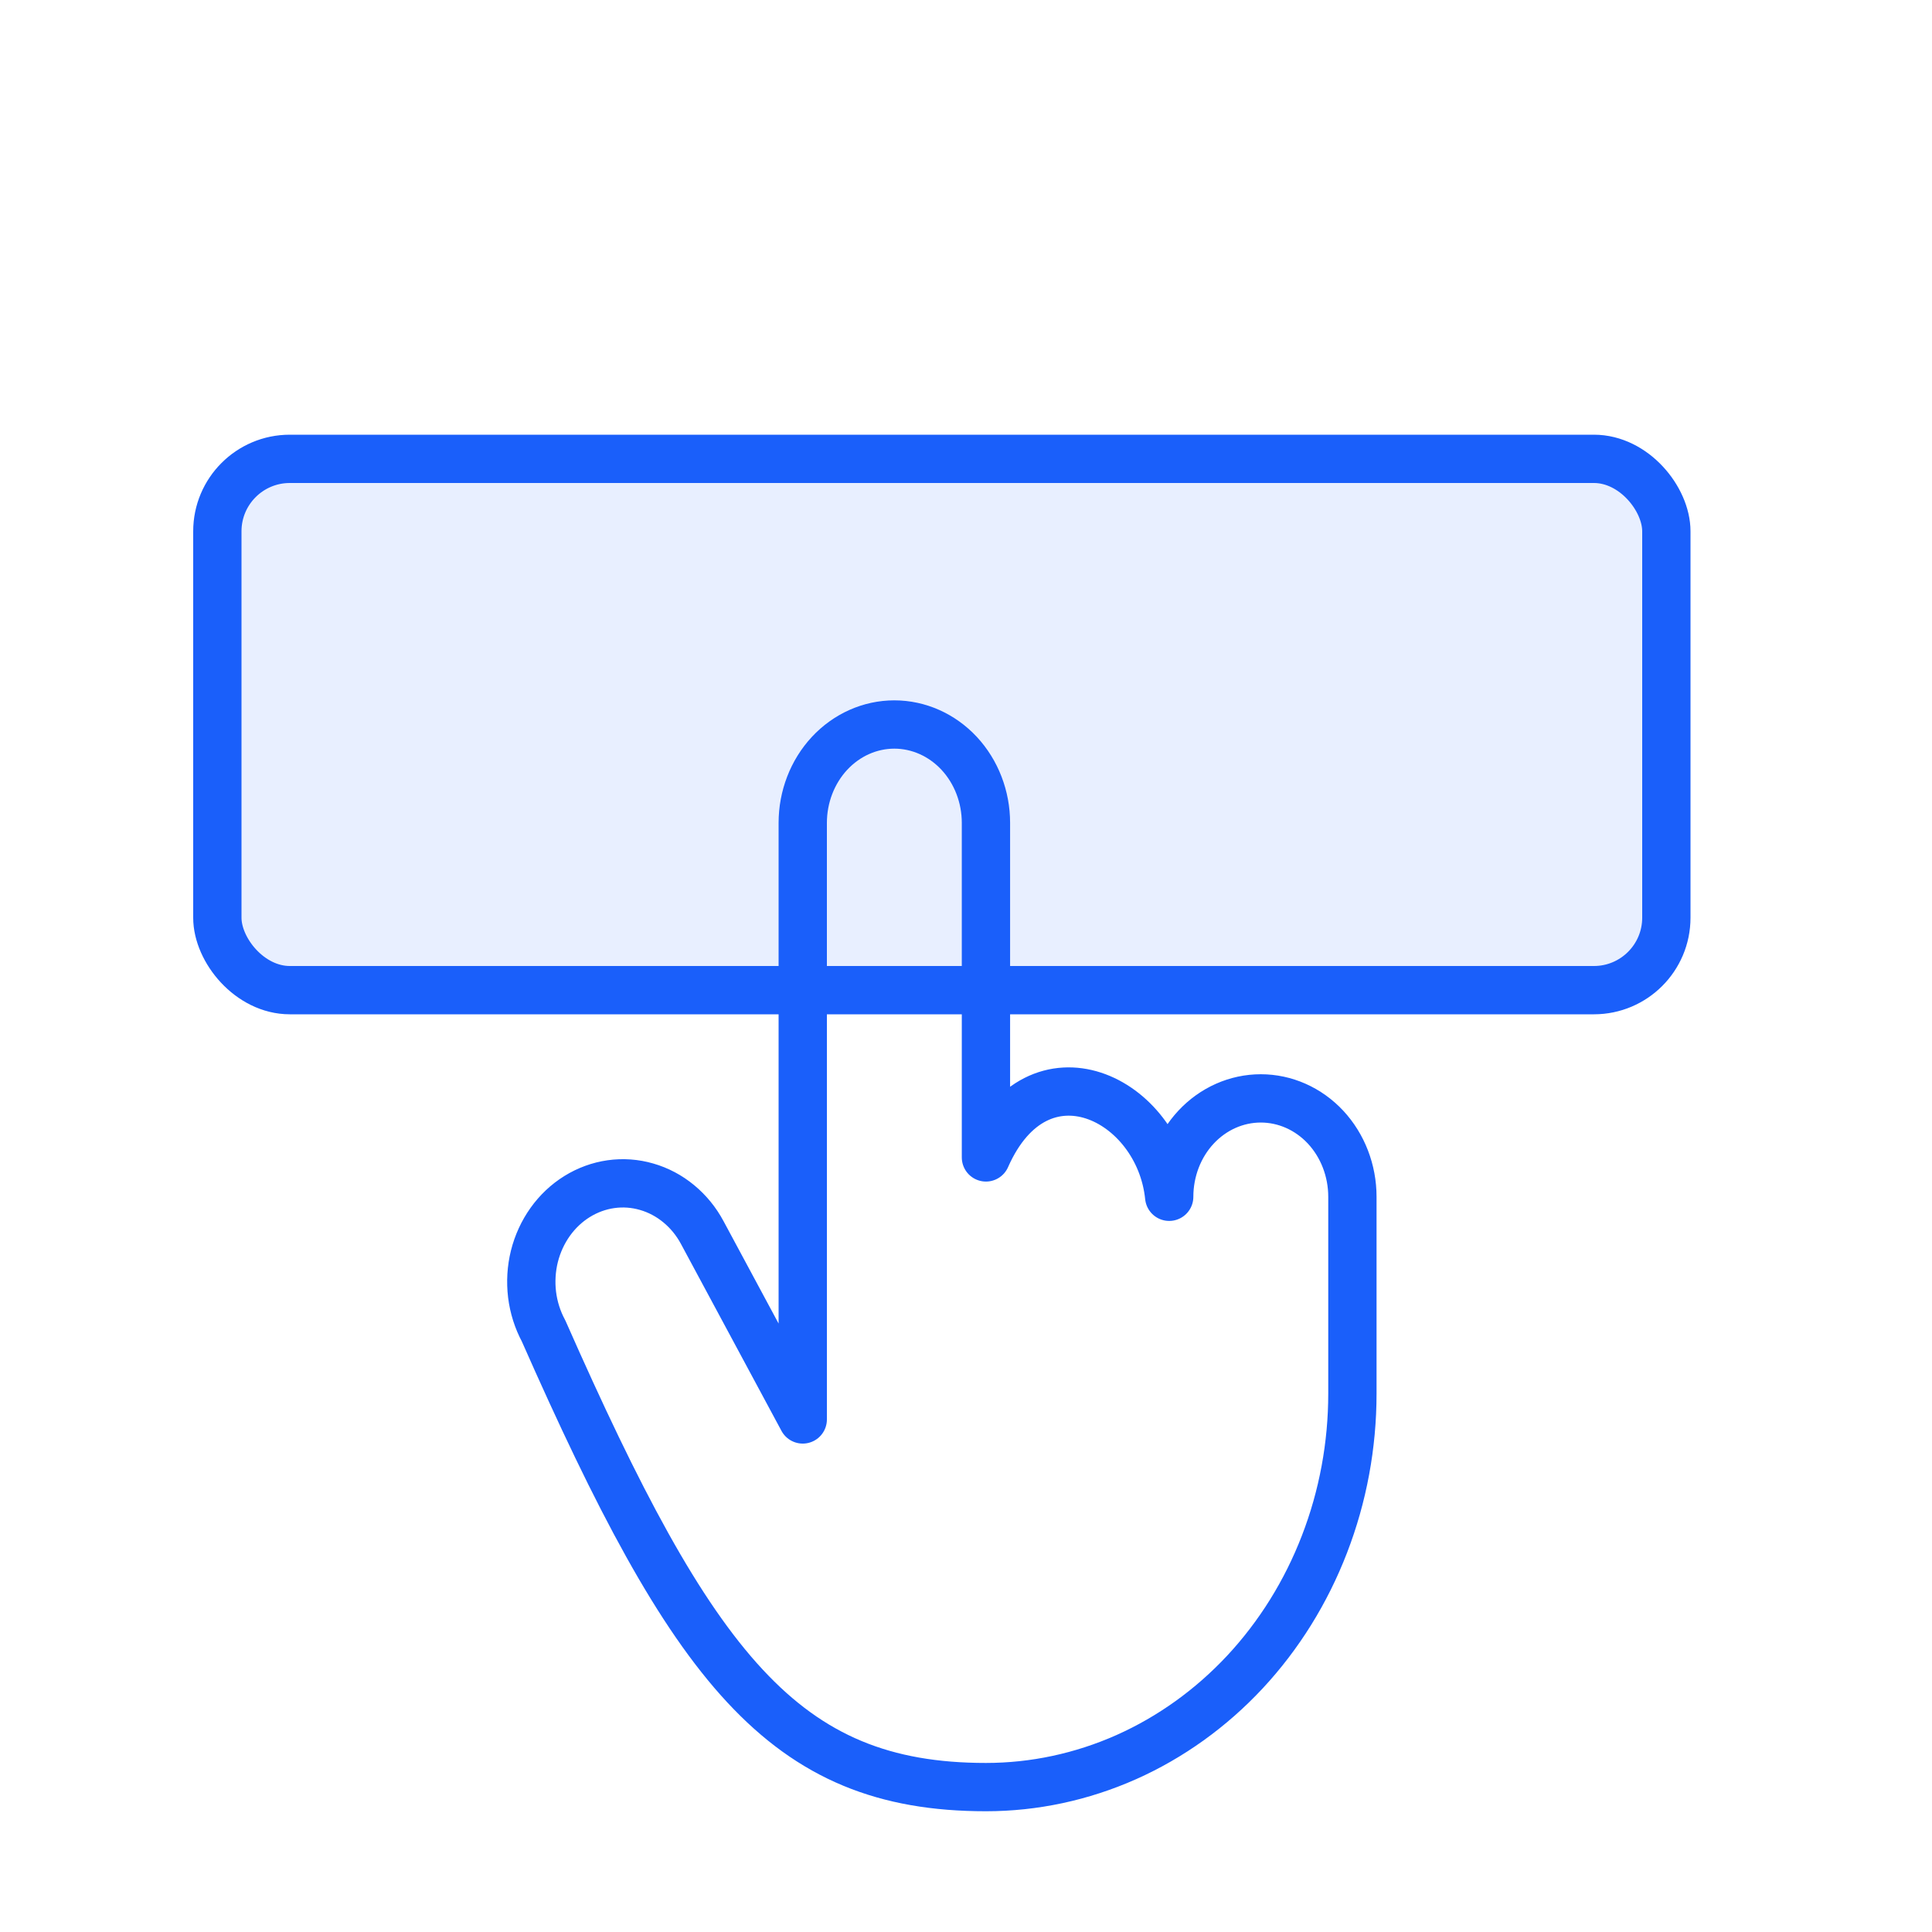 <svg width='40' height='40' viewBox='0 0 40 40' fill='none' xmlns='http://www.w3.org/2000/svg'><rect x='4.5' y='9.5' width='30' height='11' rx='1.5' fill='none'/><rect x='4.5' y='9.5' width='30' height='11' rx='1.5' fill='#1A5FFA' fill-opacity='0.1'/><rect x='4.5' y='9.5' width='30' height='11' rx='1.5' stroke='#1A5FFA'/><path d='M20.413 23.963L20.413 17.037C20.413 16.497 20.213 15.979 19.858 15.597C19.502 15.215 19.019 15 18.516 15C18.013 15 17.531 15.215 17.175 15.597C16.82 15.979 16.62 16.497 16.62 17.037L16.62 29.388L14.54 25.52C14.416 25.288 14.25 25.085 14.052 24.922C13.855 24.759 13.629 24.639 13.388 24.57C13.148 24.5 12.897 24.482 12.649 24.517C12.402 24.552 12.164 24.639 11.948 24.773C11.732 24.907 11.543 25.085 11.392 25.297C11.24 25.51 11.129 25.752 11.064 26.011C11 26.269 10.984 26.539 11.016 26.804C11.049 27.07 11.13 27.325 11.255 27.557C14.344 34.556 16.223 37 20.413 37C21.409 37 22.396 36.789 23.317 36.38C24.237 35.97 25.073 35.37 25.778 34.614C26.482 33.857 27.041 32.959 27.422 31.97C27.804 30.981 28 29.922 28 28.852L28 24.778C28 24.238 27.8 23.719 27.445 23.337C27.089 22.955 26.606 22.741 26.103 22.741C25.6 22.741 25.118 22.955 24.762 23.337C24.406 23.719 24.207 24.238 24.207 24.778' fill='none'/><path d='M20.413 23.963L20.413 17.037C20.413 16.497 20.213 15.979 19.858 15.597C19.502 15.215 19.019 15 18.516 15C18.013 15 17.531 15.215 17.175 15.597C16.82 15.979 16.62 16.497 16.62 17.037L16.62 29.388L14.54 25.52C14.416 25.288 14.25 25.085 14.052 24.922C13.855 24.759 13.629 24.639 13.388 24.57C13.148 24.5 12.897 24.482 12.649 24.517C12.402 24.552 12.164 24.639 11.948 24.773C11.732 24.907 11.543 25.085 11.392 25.297C11.24 25.51 11.129 25.752 11.064 26.011C11 26.269 10.984 26.539 11.016 26.804C11.049 27.07 11.13 27.325 11.255 27.557C14.344 34.556 16.223 37 20.413 37C21.409 37 22.396 36.789 23.317 36.38C24.237 35.97 25.073 35.37 25.778 34.614C26.482 33.857 27.041 32.959 27.422 31.97C27.804 30.981 28 29.922 28 28.852L28 24.778C28 24.238 27.8 23.719 27.445 23.337C27.089 22.955 26.606 22.741 26.103 22.741C25.6 22.741 25.118 22.955 24.762 23.337C24.406 23.719 24.207 24.238 24.207 24.778C24 22.741 21.5 21.5 20.413 23.963Z' stroke='#1A5FFA' stroke-linecap='round' stroke-linejoin='round'/></svg>
